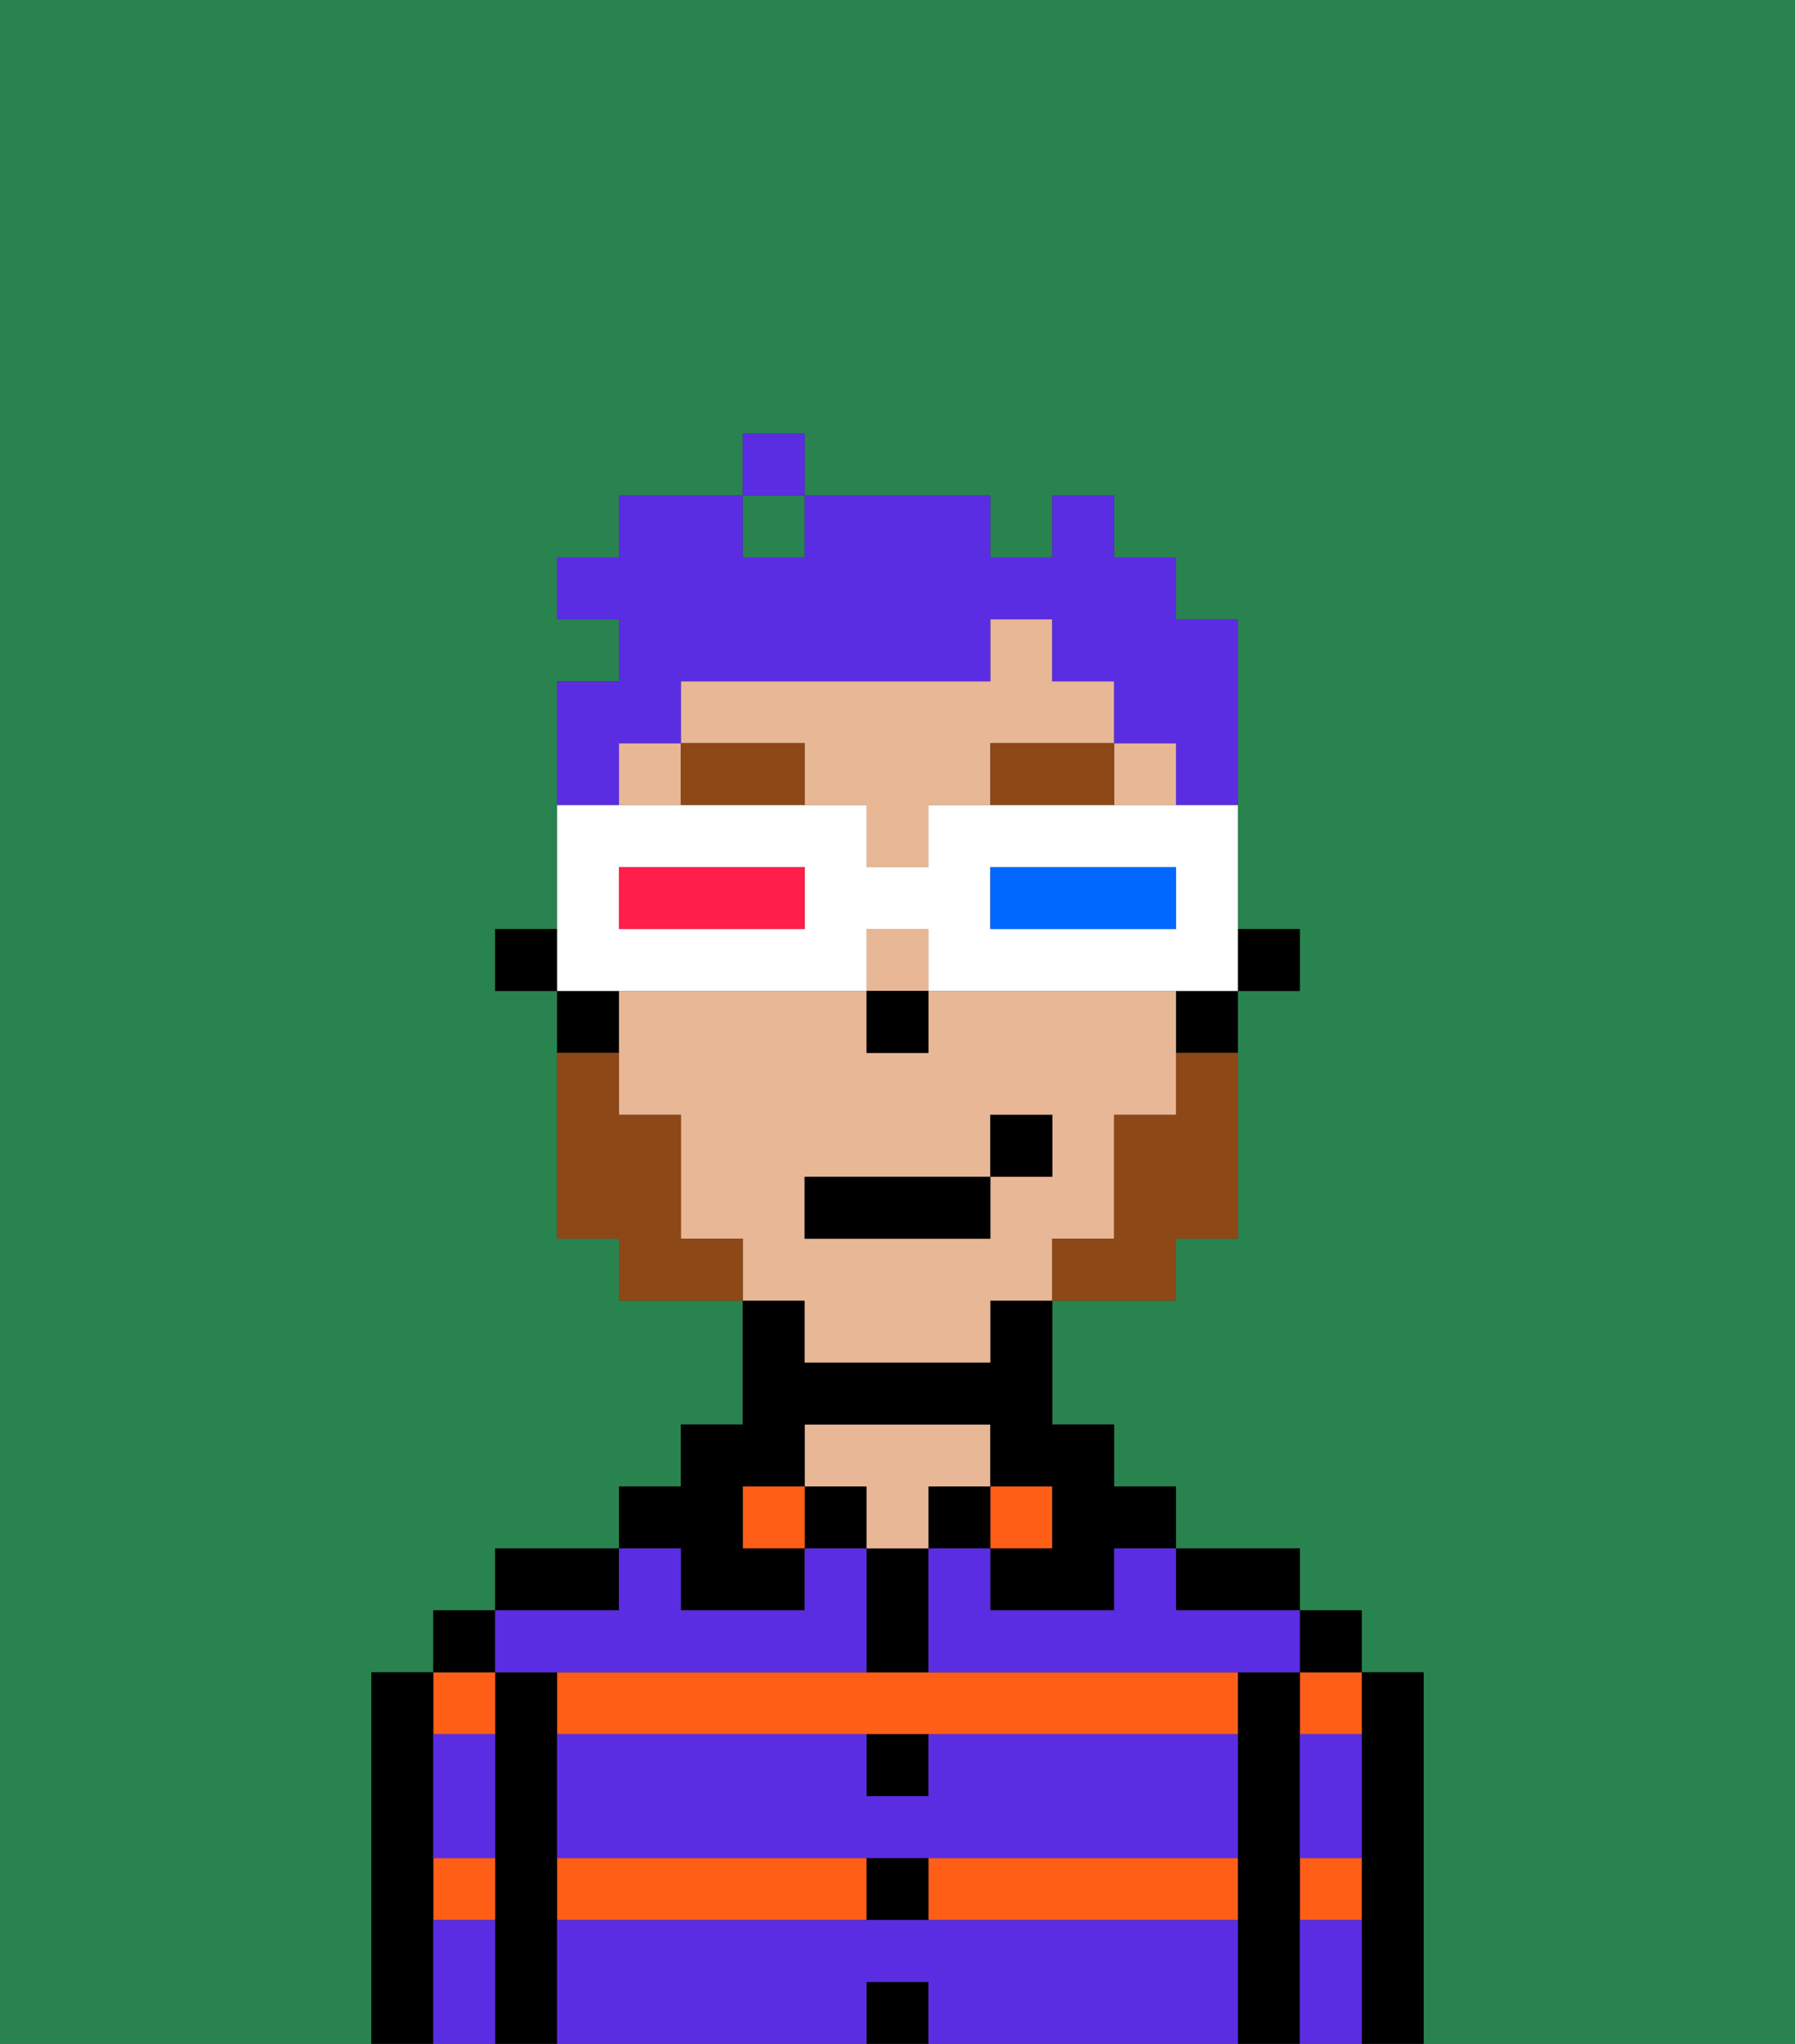 <svg xmlns="http://www.w3.org/2000/svg" viewBox="0 0 29 33"><rect x="0" y="0" width="29" height="33" fill="#333333" stroke="none"/><defs><style>polygon,rect,path{shape-rendering:crispedges;}.ya95-1{fill:#29834f;}.ya95-2{fill:#000000;}.ya95-3{fill:#ff5e17;}.ya95-4{fill:#e8b795;}.ya95-5{fill:#5a2de2;}.ya95-6{fill:#8e4717;}.ya95-7{fill:#8e4717;}.ya95-8{fill:#5a2de2;}.ya95-9{fill:#ffffff;}.ya95-10{fill:#0068ff;}.ya95-11{fill:#ff1f4a;}</style></defs><path class="ya95-1" d="M0,33H6V27H7V26H8V25h2V24h1V23h1V21H10V20H9V16H8V15H9V11h1V10H9V9h1V8h2V7h1V8h3V9h1V8h1V9h1v1h1v5h1v1H20v4H19v1H17v2h1v1h1v1h2v1h1v1h1v6h6V0H0Z"/><rect class="ya95-1" x="12" y="8" width="1" height="1"/><path class="ya95-2" d="M23,27H22v6h1V27Z"/><path class="ya95-3" d="M21,31h1V30H21Z"/><path class="ya95-3" d="M21,28h1V27H21Z"/><rect class="ya95-2" x="21" y="26" width="1" height="1"/><path class="ya95-2" d="M21,30V27H20v6h1V30Z"/><path class="ya95-3" d="M15,31h5V30H15Z"/><rect class="ya95-3" x="9" y="30" width="5" height="1"/><path class="ya95-3" d="M14,27H9v1H20V27H14Z"/><path class="ya95-2" d="M20,26h1V25H19v1Z"/><rect class="ya95-3" x="16" y="24" width="1" height="1"/><rect class="ya95-2" x="15" y="24" width="1" height="1"/><rect class="ya95-2" x="14" y="32" width="1" height="1"/><rect class="ya95-2" x="14" y="30" width="1" height="1"/><path class="ya95-2" d="M15,29V28H14v1Z"/><path class="ya95-2" d="M15,26V25H14v2h1Z"/><rect class="ya95-2" x="13" y="24" width="1" height="1"/><path class="ya95-4" d="M15,24h1V23H13v1h1v1h1Z"/><rect class="ya95-3" x="12" y="24" width="1" height="1"/><path class="ya95-2" d="M11,26h2V25H12V24h1V23h3v1h1v1H16v1h2V25h1V24H18V23H17V21H16v1H13V21H12v2H11v1H10v1h1Z"/><path class="ya95-2" d="M10,25H8v1h2Z"/><path class="ya95-2" d="M9,30V27H8v6H9V30Z"/><path class="ya95-3" d="M8,28V27H7v1Z"/><path class="ya95-3" d="M7,31H8V30H7Z"/><rect class="ya95-2" x="7" y="26" width="1" height="1"/><path class="ya95-2" d="M7,30V27H6v6H7V30Z"/><path class="ya95-5" d="M15,31H9v2h5V32h1v1h5V31Z"/><path class="ya95-5" d="M15,29H14V28H9v2H20V28H15Z"/><path class="ya95-5" d="M18,26H16V25H15v2h6V26H19V25H18Z"/><path class="ya95-5" d="M9,27h5V25H13v1H11V25H10v1H8v1Z"/><path class="ya95-5" d="M7,29v1H8V28H7Z"/><path class="ya95-5" d="M7,31v2H8V31Z"/><path class="ya95-5" d="M21,31v2h1V31Z"/><path class="ya95-5" d="M21,29v1h1V28H21Z"/><rect class="ya95-2" x="20" y="15" width="1" height="1"/><path class="ya95-4" d="M18,12V11H17V10H16v1H11v1h2v1h1v1h1V13h1V12Z"/><rect class="ya95-4" x="18" y="12" width="1" height="1"/><path class="ya95-4" d="M13,22h3V21h1V20h1V18h1V16H15v1H14V16H10v2h1v2h1v1h1Zm0-3h3V18h1v1H16v1H13Z"/><rect class="ya95-4" x="14" y="15" width="1" height="1"/><rect class="ya95-4" x="10" y="12" width="1" height="1"/><path class="ya95-2" d="M19,17h1V16H19Z"/><path class="ya95-2" d="M10,16H9v1h1Z"/><rect class="ya95-2" x="8" y="15" width="1" height="1"/><rect class="ya95-2" x="14" y="16" width="1" height="1"/><path class="ya95-6" d="M16,12v1h2V12Z"/><path class="ya95-6" d="M11,12v1h2V12Z"/><path class="ya95-7" d="M19,18H18v2H17v1h2V20h1V17H19Z"/><path class="ya95-7" d="M11,20V18H10V17H9v3h1v1h2V20Z"/><rect class="ya95-2" x="13" y="19" width="3" height="1"/><rect class="ya95-2" x="16" y="18" width="1" height="1"/><path class="ya95-8" d="M10,12h1V11h5V10h1v1h1v1h1v1h1V10H19V9H18V8H17V9H16V8H13V9H12V8H10V9H9v1h1v1H9v2h1Z"/><rect class="ya95-8" x="12" y="7" width="1" height="1"/><path class="ya95-9" d="M11,16h3V15h1v1h5V13H15v1H14V13H9v3h2Zm5-2h3v1H16Zm-6,0h3v1H10Z"/><path class="ya95-10" d="M19,15V14H16v1h3Z"/><path class="ya95-11" d="M13,15V14H10v1h3Z"/></svg>
